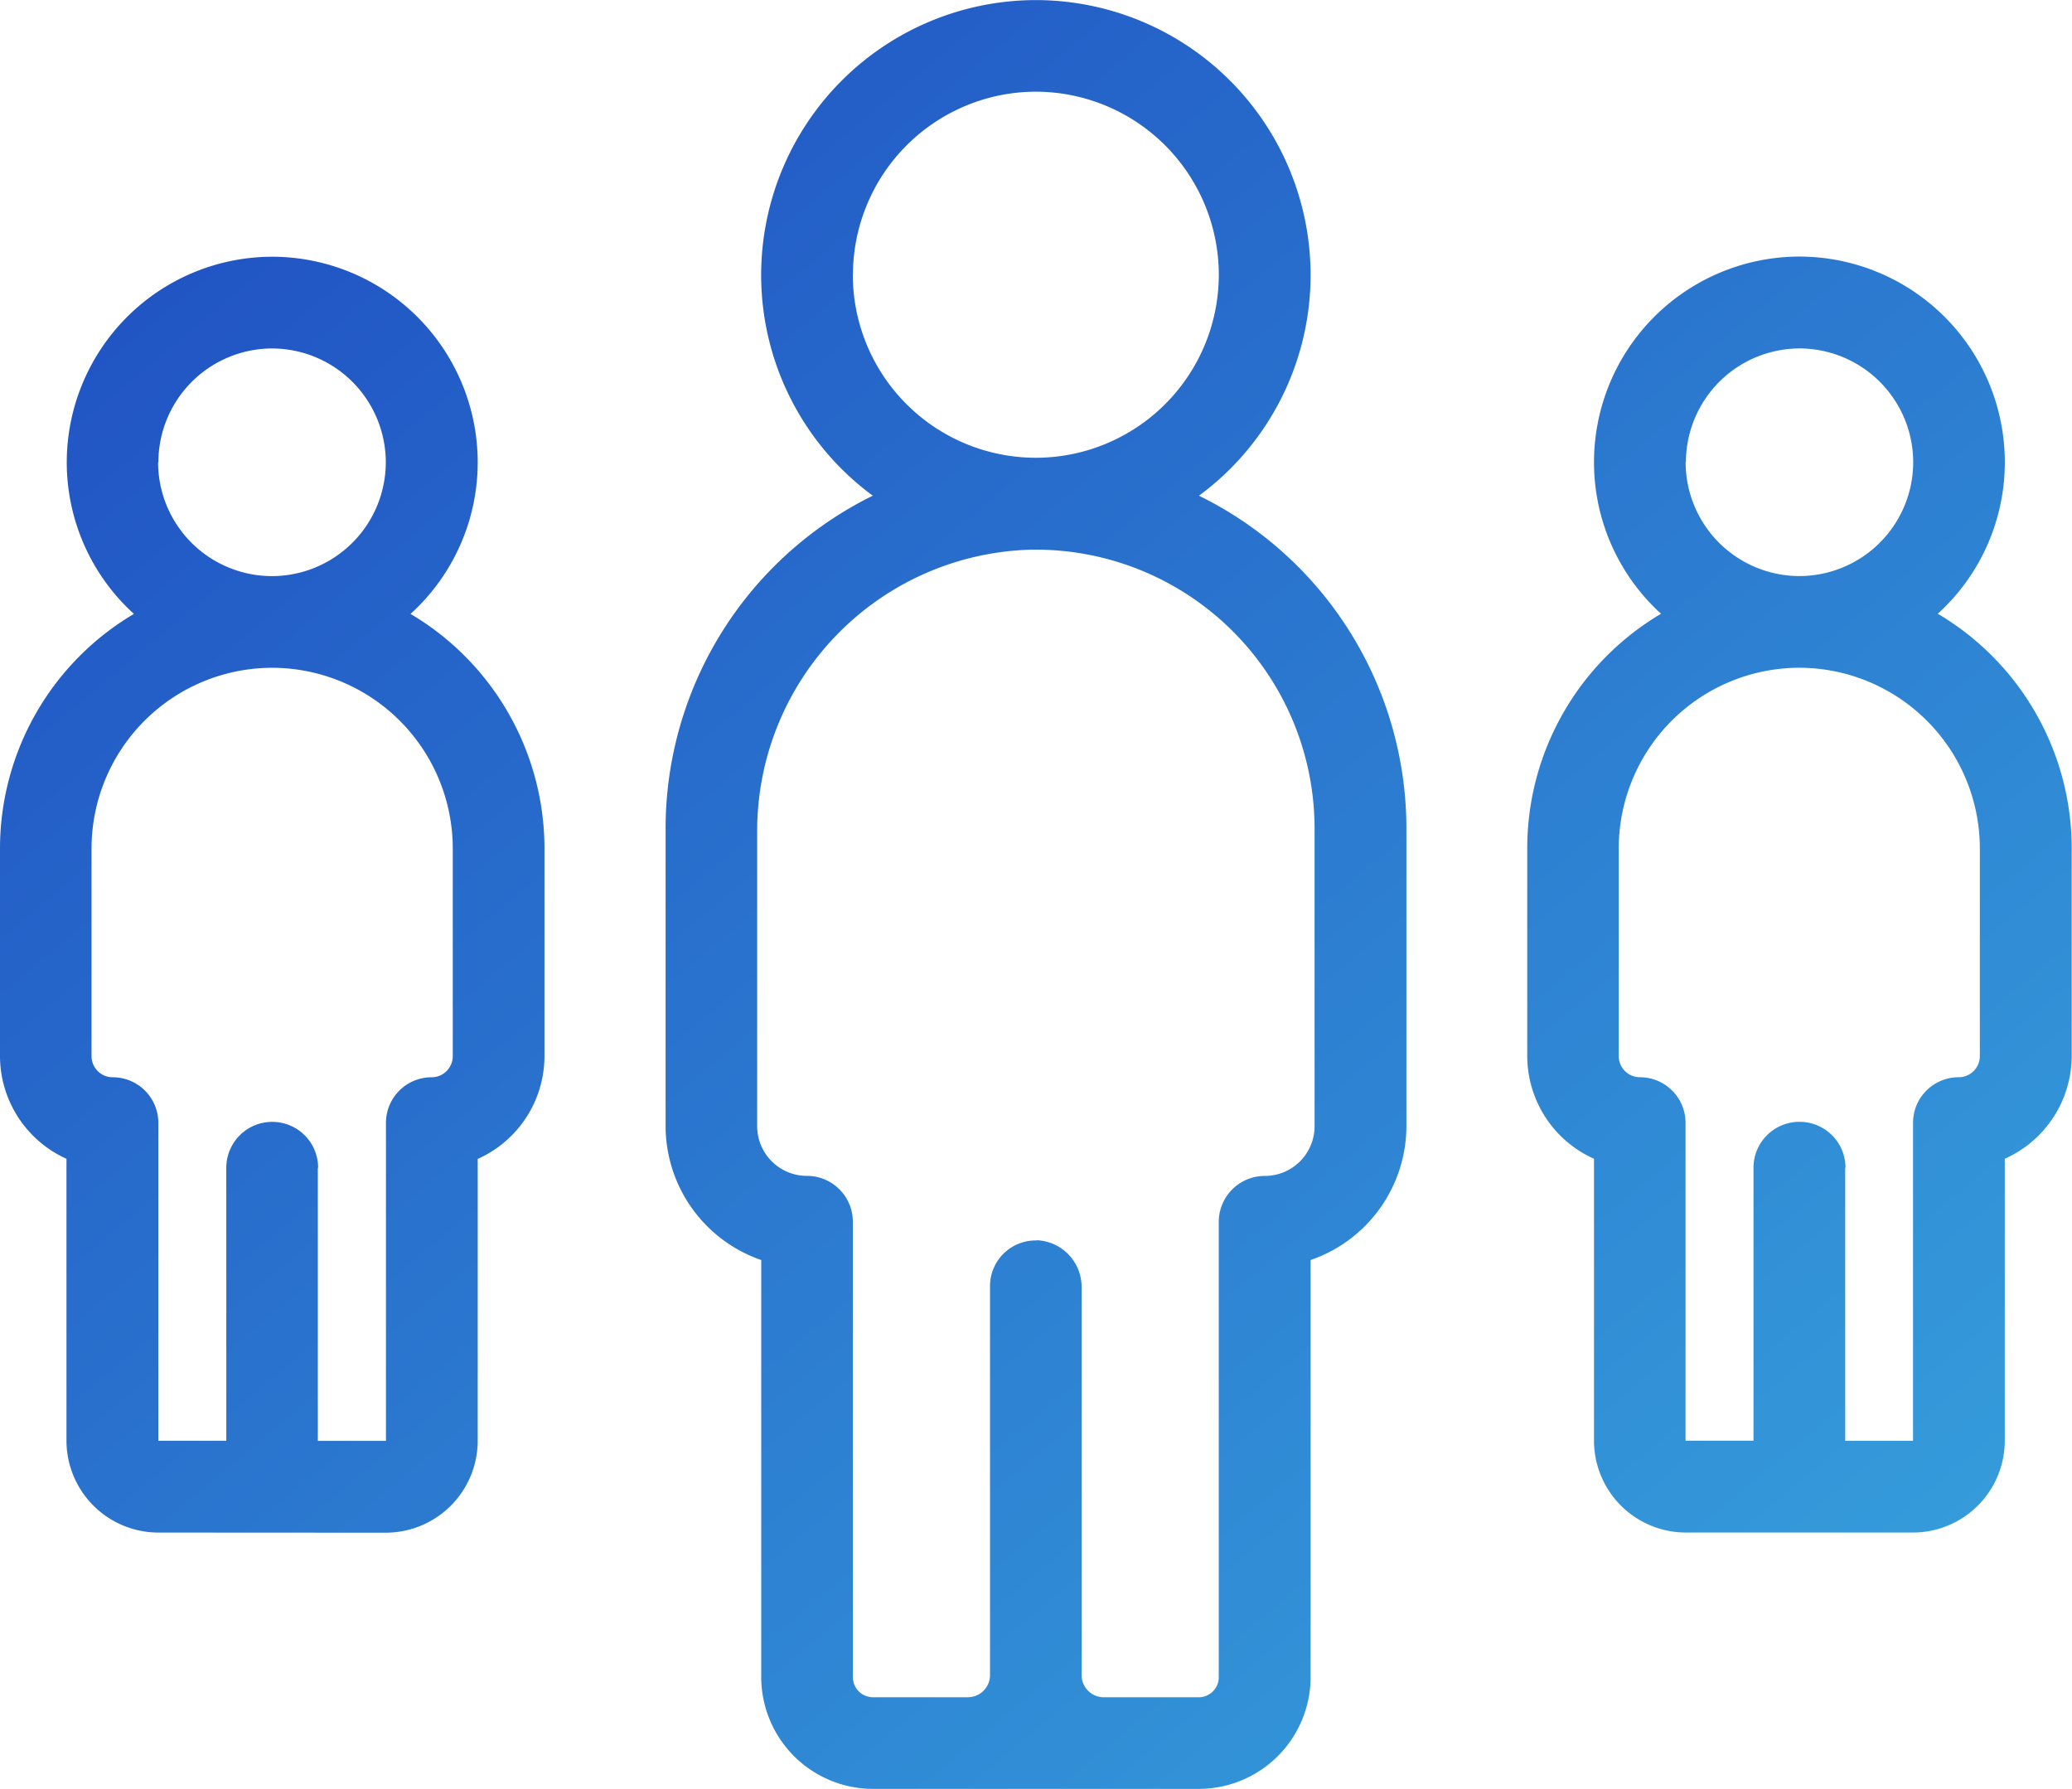 <svg xmlns="http://www.w3.org/2000/svg" xmlns:xlink="http://www.w3.org/1999/xlink" viewBox="-4076 5186.999 50.001 43.157"><defs><style>.cls-1{fill:url(#linear-gradient)}</style><linearGradient id="linear-gradient" x2="1" y2="1" gradientUnits="objectBoundingBox"><stop offset="0" stop-color="#1e4ac1"/><stop offset="1" stop-color="#38a7de"/></linearGradient></defs><path id="Team_icon" d="M21.07-12874.844a2.7,2.7,0,0,1-2.7-2.693v-10.066a3.424,3.424,0,0,1-2.308-3.232v-7.185a8.949,8.949,0,0,1,5-8.023,6.61,6.61,0,0,1-2.694-5.327A6.636,6.636,0,0,1,25-12918a6.636,6.636,0,0,1,6.627,6.63,6.61,6.61,0,0,1-2.694,5.327,8.947,8.947,0,0,1,5.006,8.023v7.185a3.422,3.422,0,0,1-2.312,3.232v10.066a2.7,2.7,0,0,1-2.694,2.693Zm4-13.233a1.128,1.128,0,0,1,1.031,1.142v9.347a.536.536,0,0,0,.538.534h2.289a.484.484,0,0,0,.483-.482v-10.971a1.11,1.11,0,0,1,1.093-1.125,1.2,1.2,0,0,0,1.219-1.2v-7.185a6.732,6.732,0,0,0-6.831-6.724,6.79,6.79,0,0,0-6.62,6.827v7.081a1.2,1.2,0,0,0,1.216,1.2,1.108,1.108,0,0,1,1.093,1.125v10.971a.485.485,0,0,0,.486.482h2.289a.535.535,0,0,0,.535-.534v-9.386a1.1,1.1,0,0,1,1.105-1.1C25.024-12888.079,25.049-12888.079,25.074-12888.077Zm-4.49-23.294a4.419,4.419,0,0,0,4.416,4.413,4.419,4.419,0,0,0,4.416-4.413A4.422,4.422,0,0,0,25-12915.79,4.422,4.422,0,0,0,20.583-12911.371Zm20.1,30.342a2.218,2.218,0,0,1-2.214-2.217v-6.8a2.721,2.721,0,0,1-1.611-2.483v-5.009a6.575,6.575,0,0,1,3.229-5.657,4.937,4.937,0,0,1-1.618-3.66,4.963,4.963,0,0,1,4.957-4.957,4.963,4.963,0,0,1,4.957,4.957,4.937,4.937,0,0,1-1.618,3.66,6.578,6.578,0,0,1,3.232,5.657v5.009a2.724,2.724,0,0,1-1.615,2.483v6.8a2.218,2.218,0,0,1-2.214,2.217Zm3.848-8.8v6.588h1.637l0-7.667a1.1,1.1,0,0,1,1.106-1.105.51.51,0,0,0,.506-.51v-5.012a4.363,4.363,0,0,0-4.357-4.357,4.363,4.363,0,0,0-4.357,4.357v5.012a.51.51,0,0,0,.506.51,1.1,1.1,0,0,1,1.106,1.105v7.664l1.64,0v-6.588a1.107,1.107,0,0,1,1.106-1.105A1.107,1.107,0,0,1,44.535-12889.831Zm-3.851-17.021a2.75,2.75,0,0,0,2.746,2.746,2.75,2.75,0,0,0,2.746-2.746,2.75,2.75,0,0,0-2.746-2.746A2.75,2.75,0,0,0,40.684-12906.852Zm-36.855,25.822a2.22,2.22,0,0,1-2.218-2.217v-6.8A2.726,2.726,0,0,1,0-12892.525v-5.009a6.578,6.578,0,0,1,3.232-5.657,4.939,4.939,0,0,1-1.621-3.66,4.964,4.964,0,0,1,4.96-4.957,4.963,4.963,0,0,1,4.957,4.957,4.939,4.939,0,0,1-1.621,3.66,6.578,6.578,0,0,1,3.232,5.657v5.013a2.719,2.719,0,0,1-1.611,2.479v6.8a2.22,2.22,0,0,1-2.214,2.217Zm3.848-8.8v6.588H9.314l0-7.667a1.1,1.1,0,0,1,1.106-1.105.51.51,0,0,0,.506-.51v-5.012a4.363,4.363,0,0,0-4.357-4.357,4.363,4.363,0,0,0-4.36,4.357v5.012a.51.51,0,0,0,.506.51,1.1,1.1,0,0,1,1.106,1.105v7.664l1.64,0v-6.588a1.108,1.108,0,0,1,1.109-1.105A1.107,1.107,0,0,1,7.677-12889.831Zm-3.855-17.021a2.75,2.75,0,0,0,2.749,2.746,2.75,2.75,0,0,0,2.746-2.746,2.75,2.75,0,0,0-2.746-2.746A2.75,2.75,0,0,0,3.822-12906.852Z" class="cls-1" data-name="Team icon" transform="translate(-4076 18105.001)"/></svg>